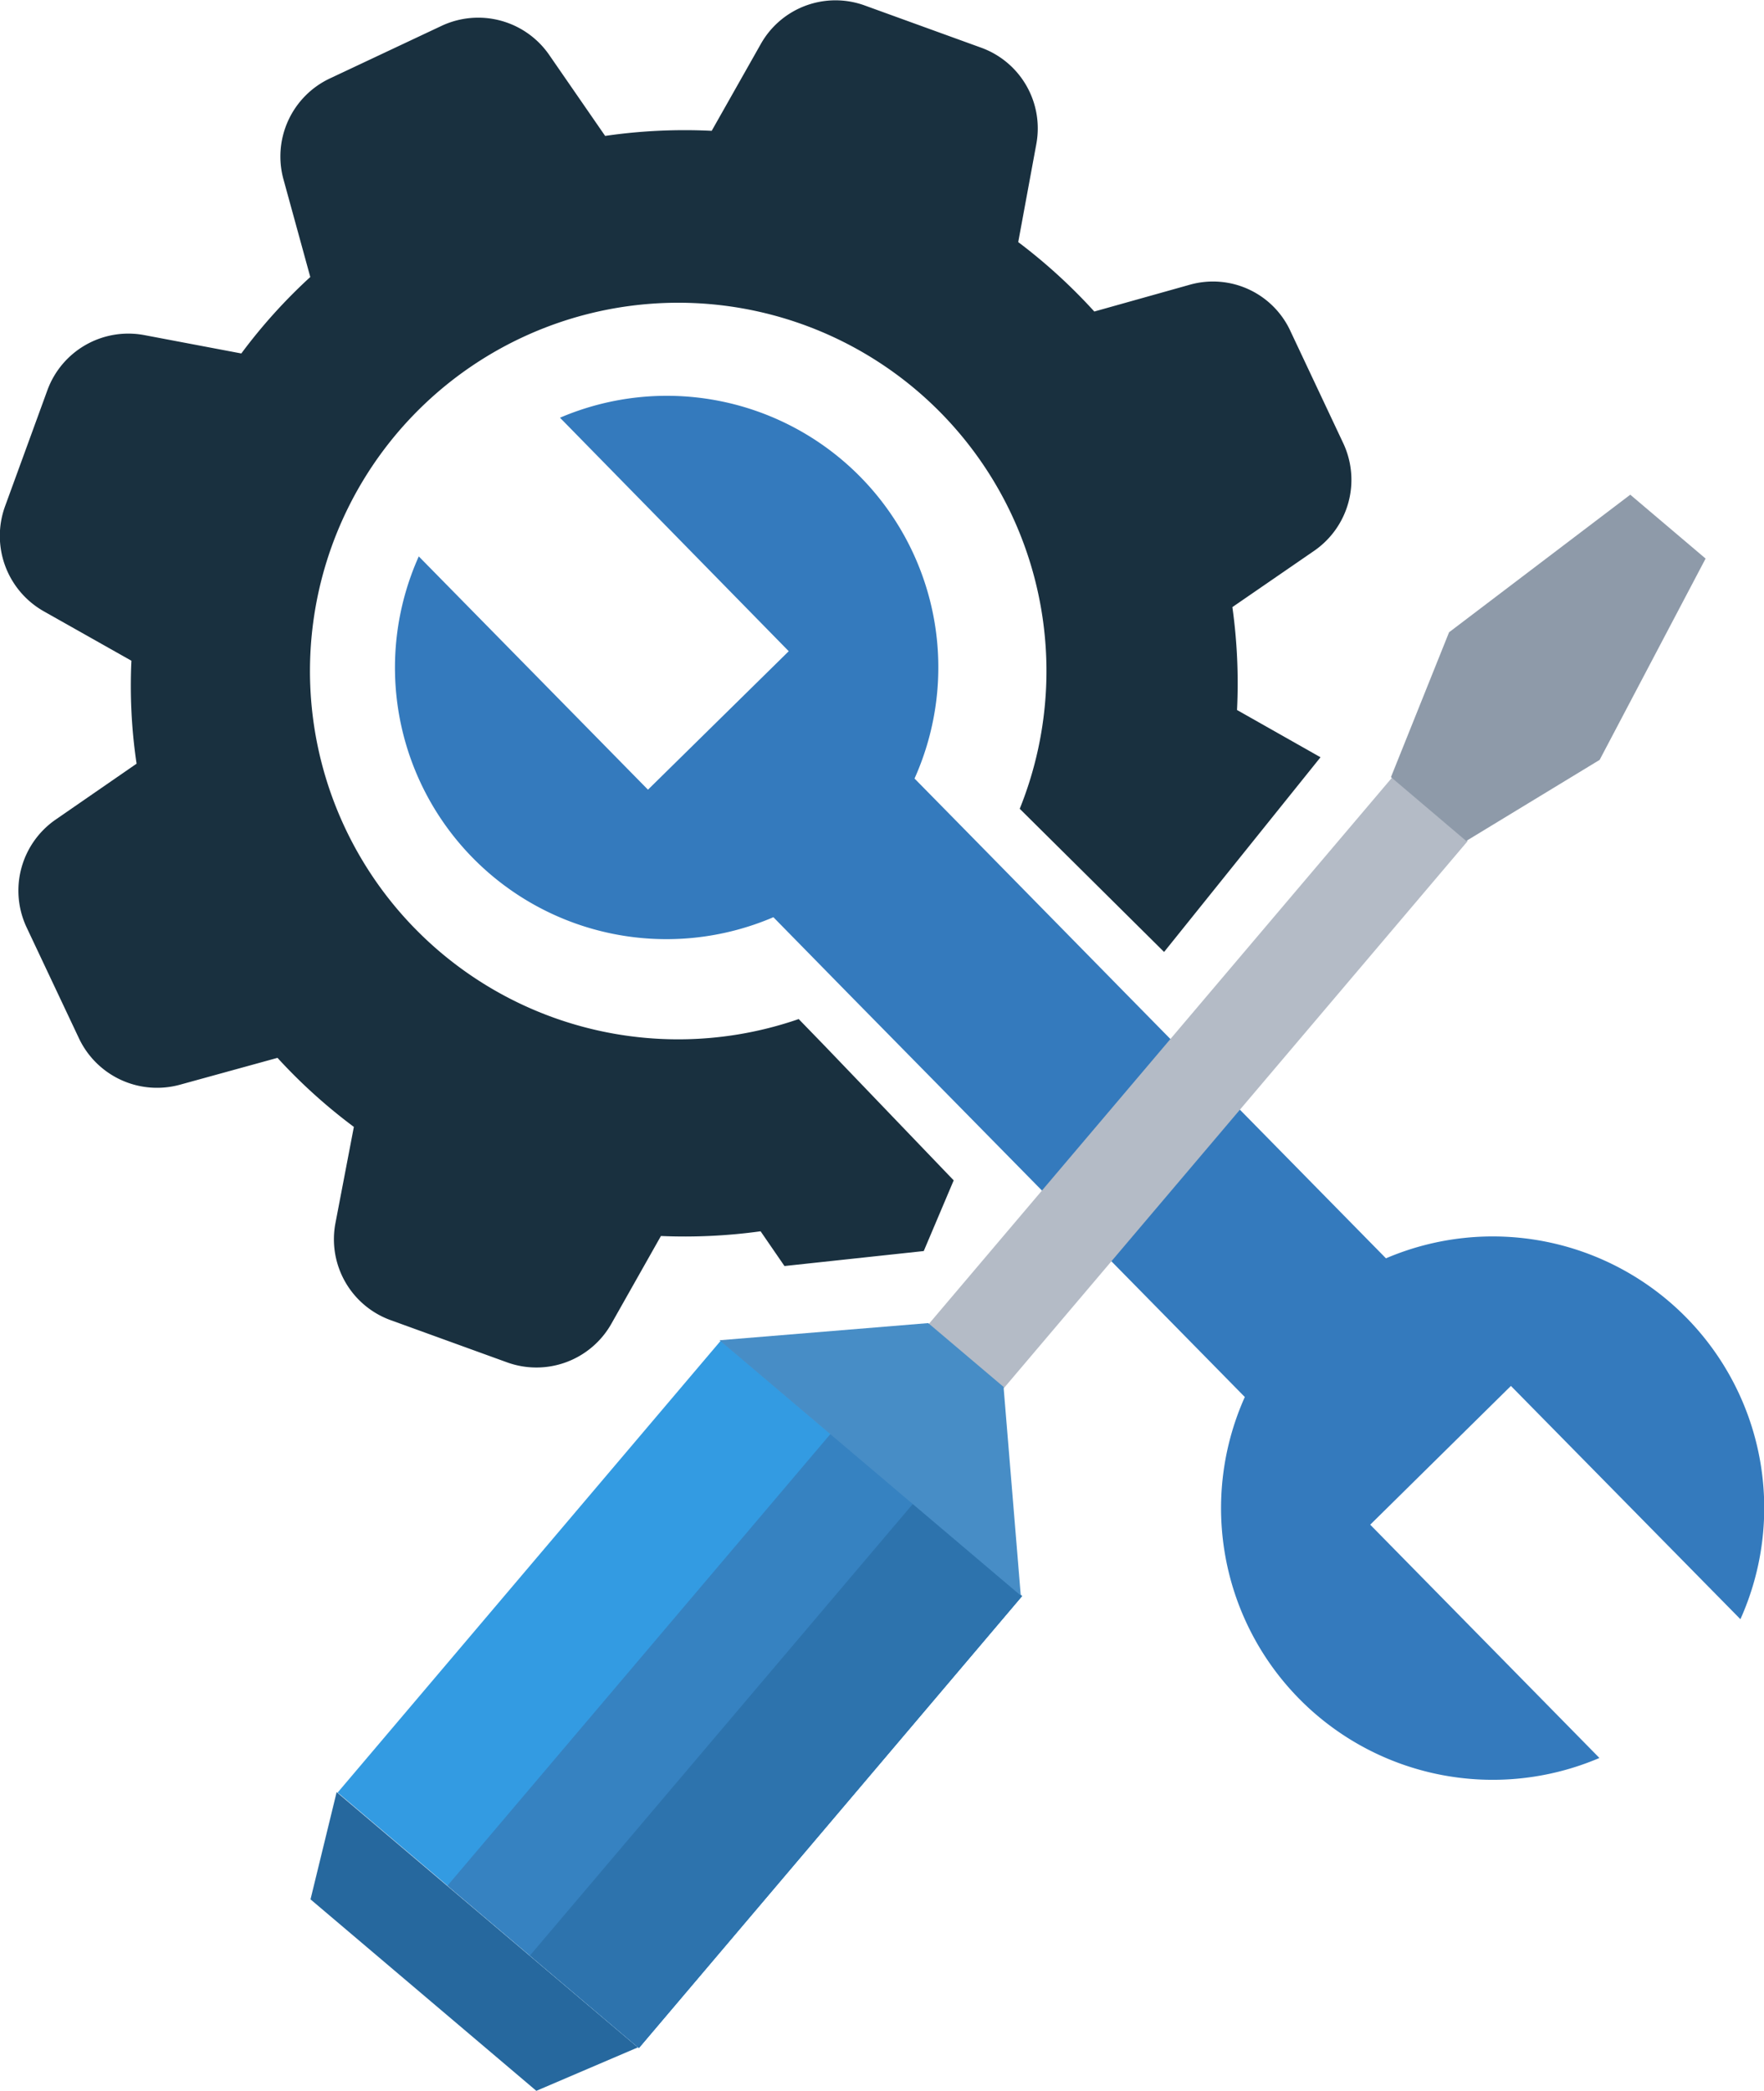 <svg viewBox="0 0 235.59 279.2" xmlns="http://www.w3.org/2000/svg"><path d="m374 233.47-18.79 18.53 30.61 31.15a36.28 36.28 0 0 1 -47.36-48.2l-19.08-19.41-3.8-3.88-30-30.5-10.08-10.28a36.26 36.26 0 0 1 -47.36-48.18l30.61 31.15 18.8-18.49-30.55-31.18a36.26 36.26 0 0 1 47.35 48.18l9.78 9.95 18.42 18.76 5.18 5.27 8.48 8.62 21.1 21.47a36.26 36.26 0 0 1 47.34 48.19z" fill="#347abd" transform="translate(-172.21 -48.4)"/><path d="m235.48 208.92h154.89v13.18h-154.89z" fill="#b4bbc6" transform="matrix(.647 -.763 .763 .647 -226.02 266.47)"/><path d="m195.82 112.3-10.05-8.53 7.76-19.34 24.2-18.37 10.06 8.53-14.15 26.88z" fill="#8e9aa9"/><path d="m223.3 248.23h79.09v52.73h-79.09z" fill="#339be2" transform="matrix(.647 -.763 .763 .647 -288.78 249.14)"/><path d="m230.64 264.05h79.09v33.5h-79.09z" fill="#3682c1" transform="matrix(.647 -.763 .763 .647 -290.93 256.94)"/><path d="m236.14 275.93h79.09v19.08h-79.09z" fill="#2d73ad" transform="matrix(.647 -.763 .763 .647 -292.54 262.78)"/><path d="m71.63 279.2-30.16-25.57 3.49-14.32 40.23 34.09z" fill="#26689e"/><path d="m123.97 176.68 10.06 8.52 2.3 27.87-40.23-34.1z" fill="#478dc6"/><path d="m351.59 107.55-7-14.86a11.39 11.39 0 0 0 -13.47-6.27l-12.76 3.58a73.63 73.63 0 0 0 -10.16-9.27l2.41-13.06a11.46 11.46 0 0 0 -7.41-12.92l-15.45-5.6a11.44 11.44 0 0 0 -13.94 5.14l-6.55 11.58a73.6 73.6 0 0 0 -14.23.68l-7.46-10.8a11.52 11.52 0 0 0 -14.38-3.9l-14.87 7a11.52 11.52 0 0 0 -6.24 13.54l3.57 13a72.14 72.14 0 0 0 -9.21 10.21l-13-2.46a11.51 11.51 0 0 0 -12.92 7.42l-5.64 15.46a11.57 11.57 0 0 0 5.16 14l11.72 6.61a71 71 0 0 0 .69 13.75l-10.8 7.46a11.53 11.53 0 0 0 -3.89 14.39l6.97 14.77a11.54 11.54 0 0 0 13.54 6.24l13-3.58a72.62 72.62 0 0 0 10.2 9.22l-2.47 12.9a11.49 11.49 0 0 0 7.42 12.92l15.45 5.6a11.5 11.5 0 0 0 14-5.15l6.61-11.7a74.08 74.08 0 0 0 13.31-.63l3.19 4.64 18.6-2 4-9.44-17.17-17.9-3.53-3.64a49.18 49.18 0 1 1 29.52-28.08l19.28 19.12 20.89-26-11.15-6.31a73.14 73.14 0 0 0 -.62-13.74l10.94-7.53a11.51 11.51 0 0 0 3.85-14.39z" fill="#19303f" transform="translate(-172.21 -48.4)"/></svg>